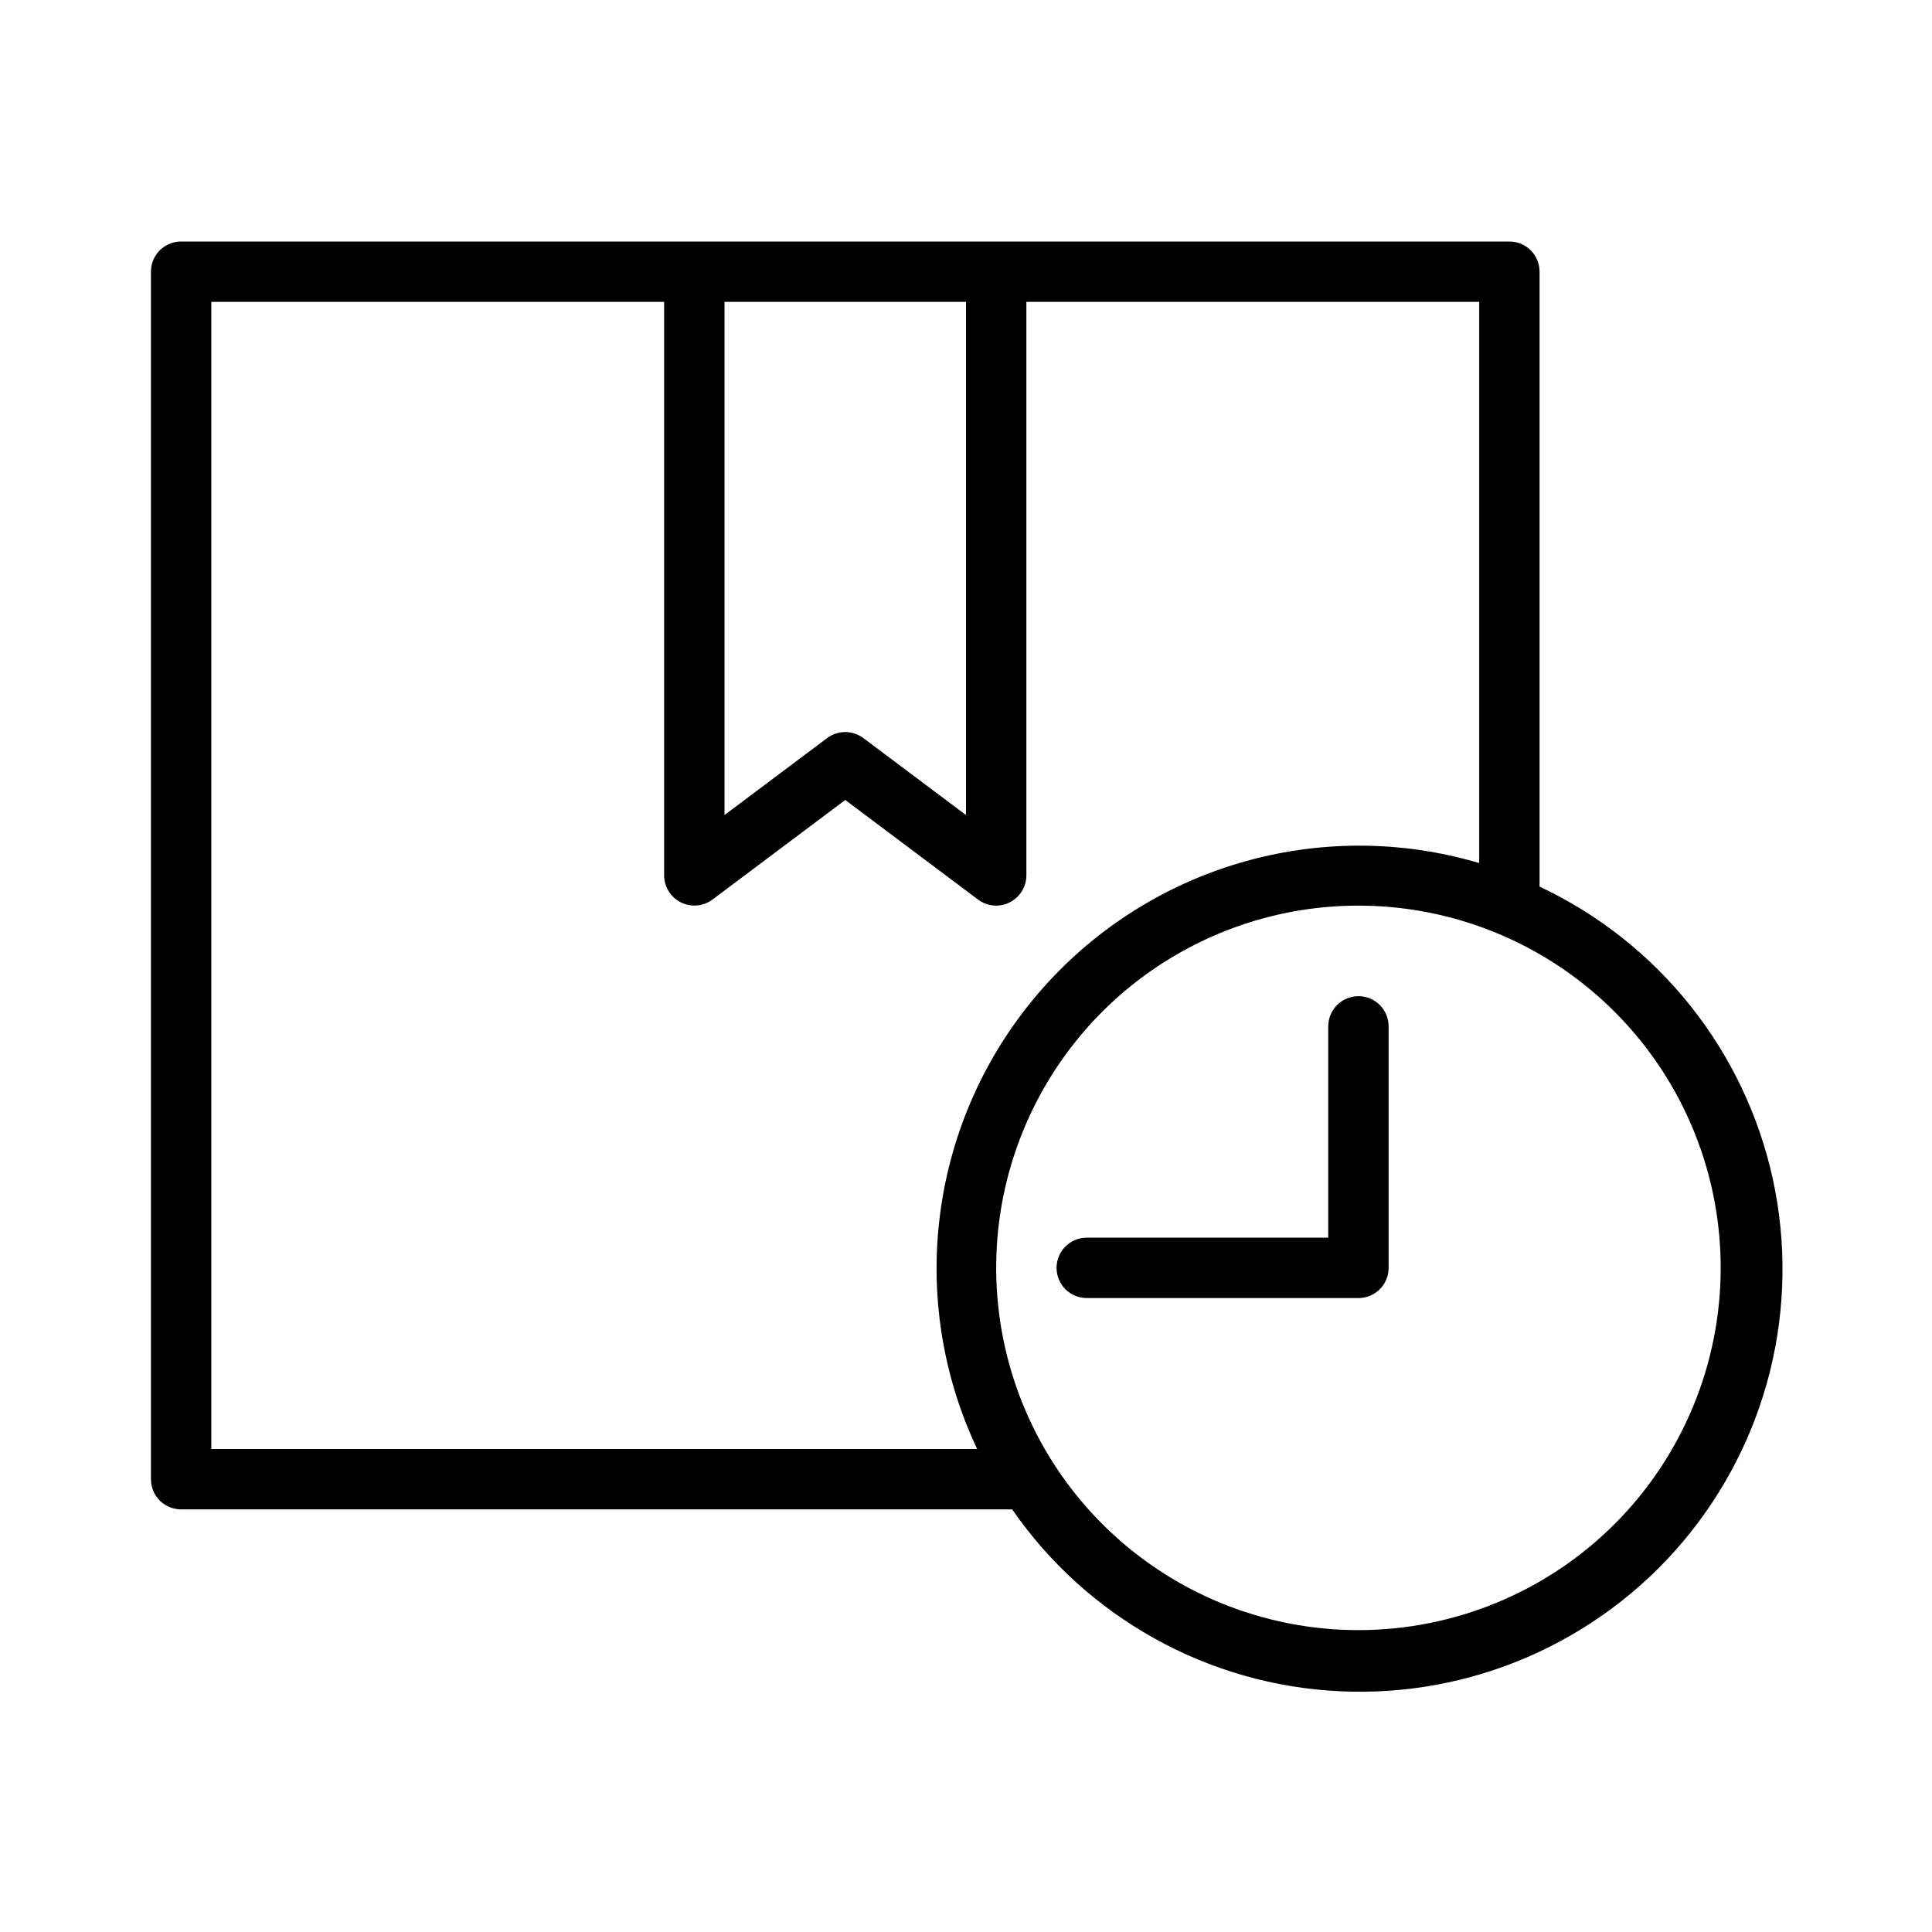 <svg width="32" height="32" viewBox="0 0 32 32" fill="none" xmlns="http://www.w3.org/2000/svg">
<path d="M25.5 14.685V4.5C25.5 4.367 25.447 4.24 25.354 4.146C25.26 4.053 25.133 4 25 4H3C2.867 4 2.74 4.053 2.646 4.146C2.553 4.24 2.5 4.367 2.5 4.5V24.5C2.5 24.633 2.553 24.76 2.646 24.854C2.74 24.947 2.867 25 3 25H16.765C17.376 25.884 18.182 26.616 19.122 27.138C20.061 27.661 21.108 27.96 22.181 28.012C23.255 28.065 24.326 27.87 25.311 27.442C26.297 27.014 27.172 26.365 27.866 25.545C28.561 24.724 29.057 23.755 29.317 22.712C29.576 21.67 29.592 20.581 29.364 19.531C29.135 18.481 28.667 17.497 27.997 16.657C27.327 15.817 26.473 15.142 25.5 14.685ZM12 5H16V13.5L14.3 12.225C14.213 12.16 14.108 12.125 14 12.125C13.892 12.125 13.787 12.16 13.7 12.225L12 13.5V5ZM3.5 24V5H11V14.5C11 14.592 11.026 14.683 11.075 14.761C11.123 14.84 11.193 14.903 11.275 14.945C11.358 14.987 11.451 15.005 11.544 14.997C11.637 14.989 11.725 14.956 11.8 14.9L14 13.25L16.2 14.9C16.287 14.965 16.392 15 16.5 15C16.578 15.001 16.656 14.982 16.725 14.945C16.808 14.903 16.877 14.84 16.925 14.761C16.974 14.683 17 14.592 17 14.5V5H24.5V14.295C23.204 13.911 21.825 13.911 20.529 14.294C19.234 14.677 18.076 15.427 17.197 16.453C16.318 17.479 15.755 18.737 15.575 20.077C15.395 21.416 15.607 22.779 16.185 24H3.5ZM22.5 27C21.313 27 20.153 26.648 19.167 25.989C18.18 25.329 17.411 24.392 16.957 23.296C16.503 22.2 16.384 20.993 16.615 19.829C16.847 18.666 17.418 17.596 18.257 16.757C19.096 15.918 20.166 15.347 21.329 15.115C22.493 14.884 23.7 15.003 24.796 15.457C25.892 15.911 26.829 16.68 27.489 17.667C28.148 18.653 28.5 19.813 28.5 21C28.5 22.591 27.868 24.117 26.743 25.243C25.617 26.368 24.091 27 22.5 27Z" fill="black"/>
<path d="M22.5 16.5C22.367 16.5 22.24 16.553 22.146 16.646C22.053 16.74 22 16.867 22 17V20.5H18C17.867 20.5 17.74 20.553 17.646 20.646C17.553 20.74 17.5 20.867 17.5 21C17.5 21.133 17.553 21.26 17.646 21.354C17.74 21.447 17.867 21.5 18 21.5H22.5C22.633 21.5 22.76 21.447 22.854 21.354C22.947 21.26 23 21.133 23 21V17C23 16.867 22.947 16.74 22.854 16.646C22.76 16.553 22.633 16.5 22.5 16.5Z" fill="black"/>
</svg>

